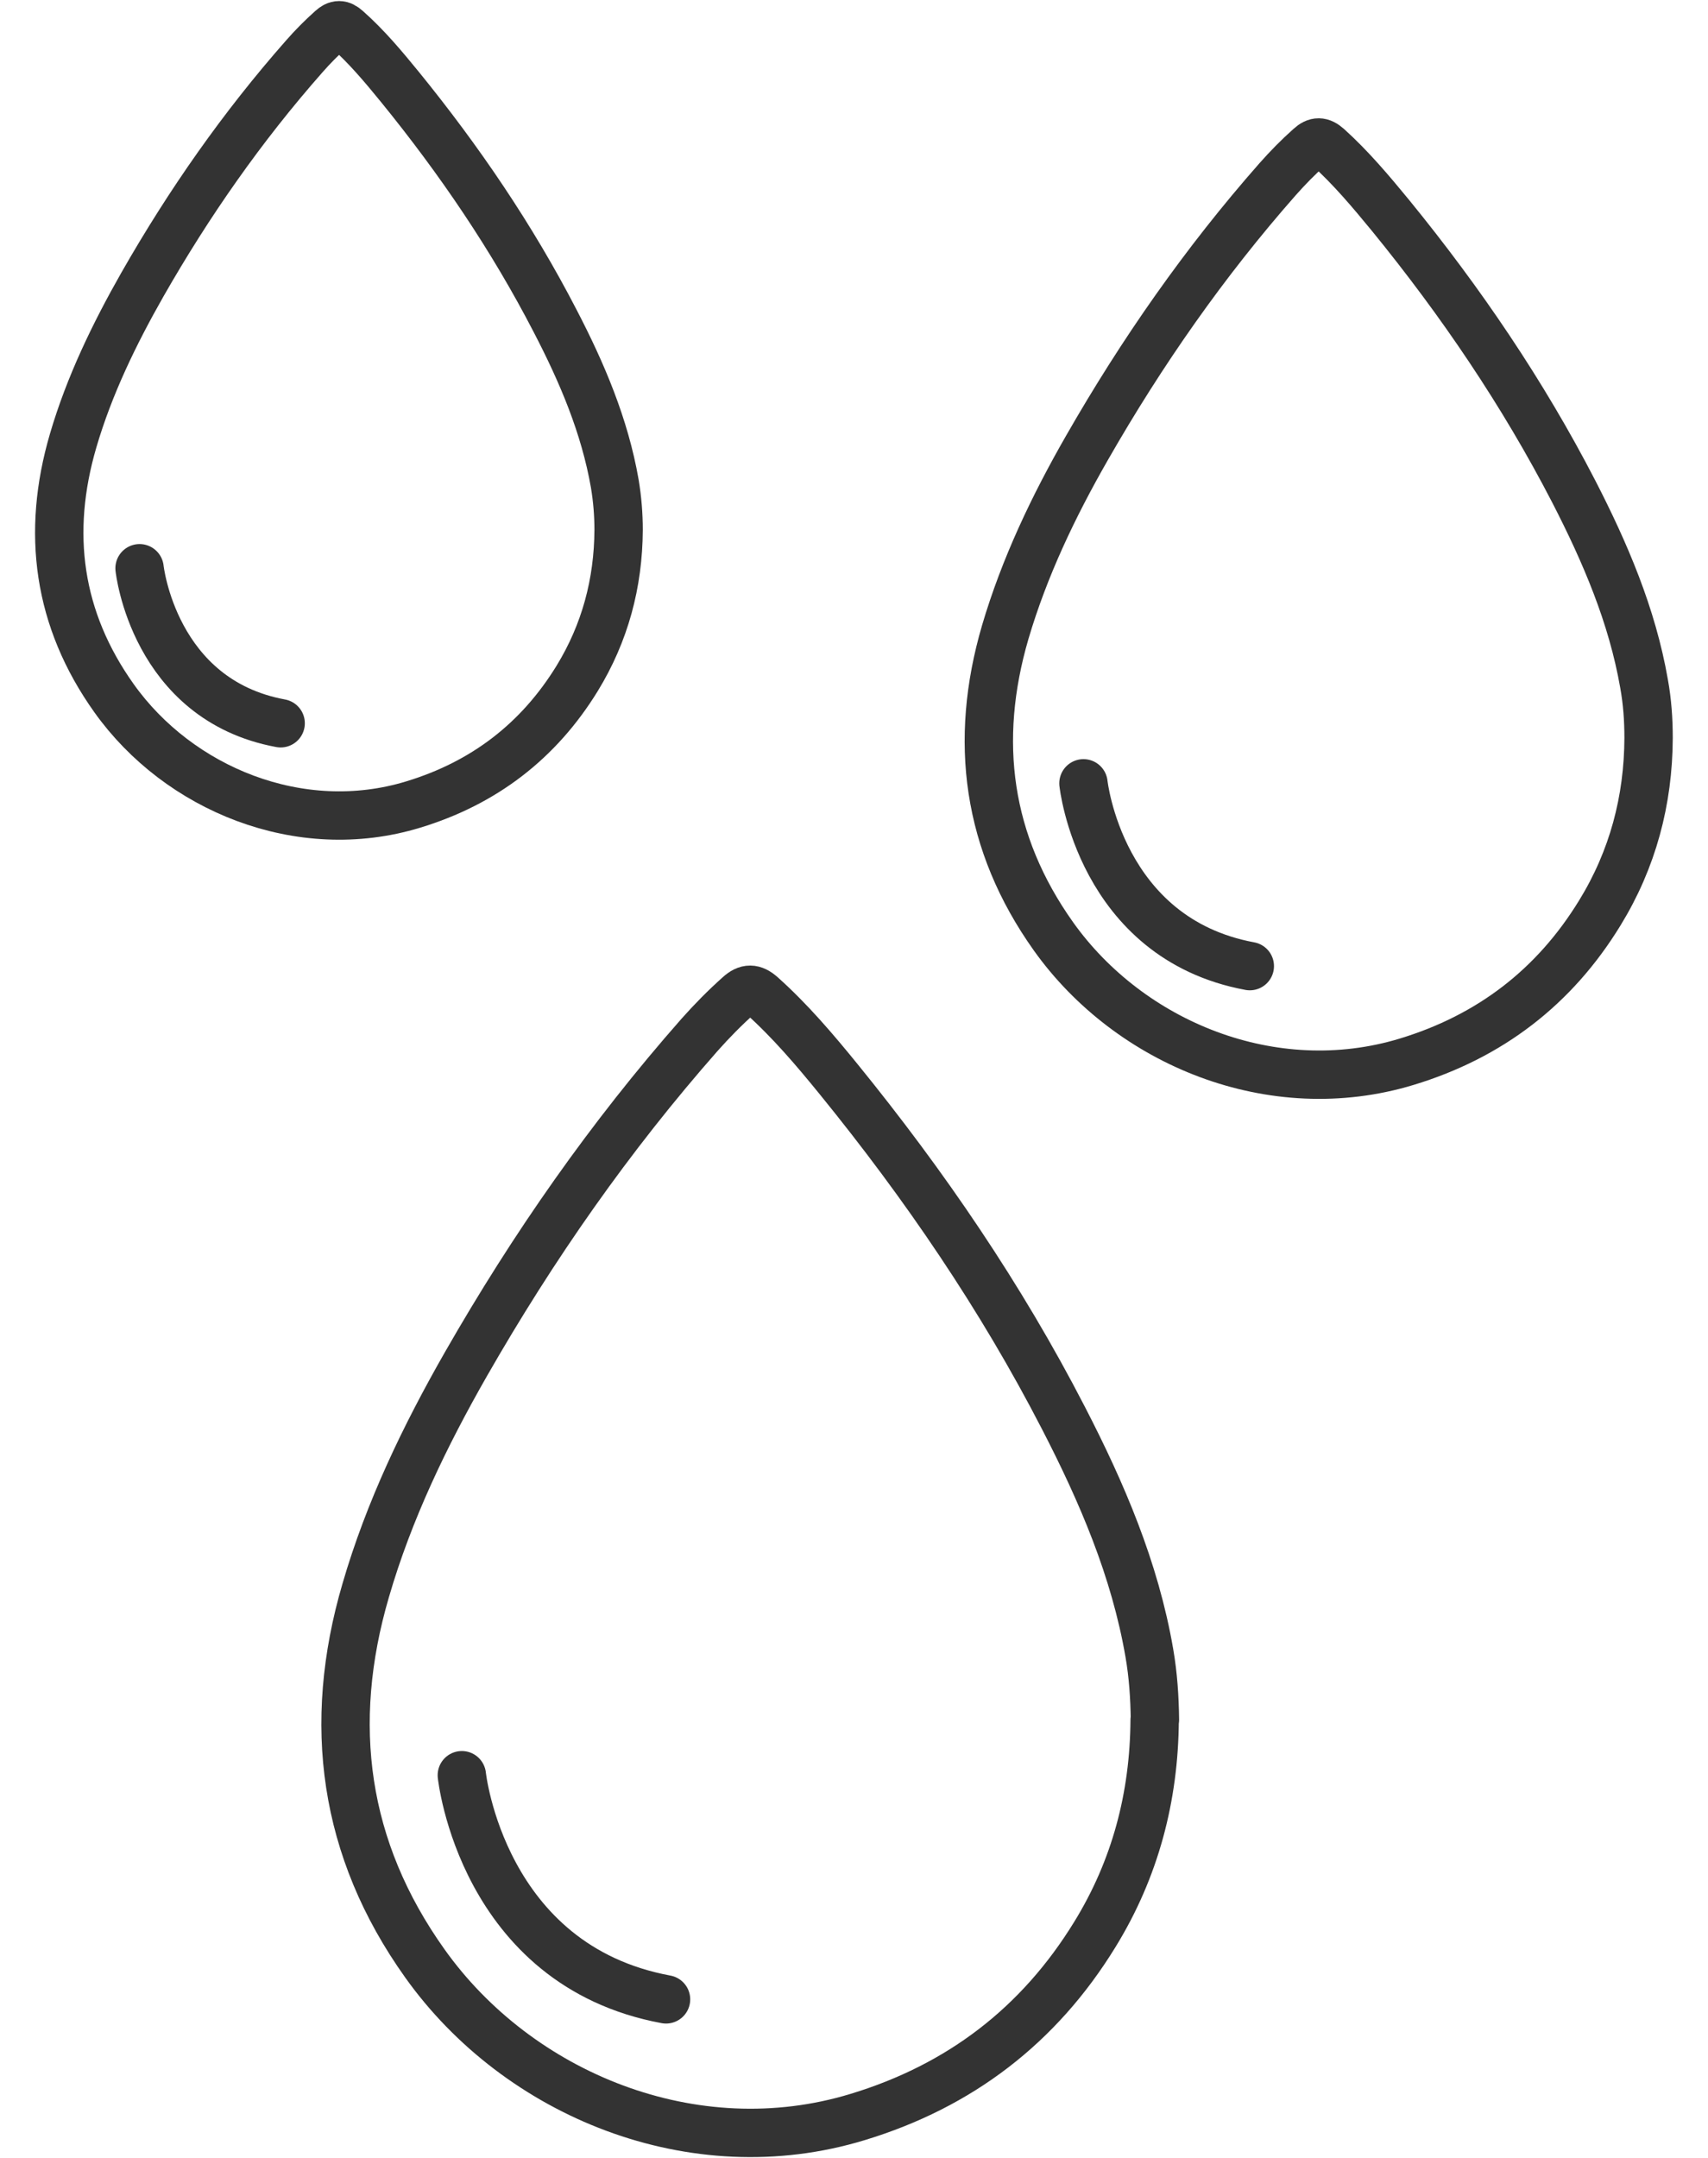 <svg xmlns="http://www.w3.org/2000/svg" width="100%" height="100%" viewBox="0 0 38 48" fill="none" testId="few_drops"
    id="few_drops">
    <title>Few Drops</title>
    <g clip-path="url(#clip0_5269_12796)">
        <path
            d="M25.695 38.252C25.689 37.758 25.656 37.258 25.571 36.769C25.251 34.911 24.516 33.198 23.657 31.536C22.27 28.846 20.568 26.353 18.659 24.006C18.125 23.349 17.575 22.703 16.941 22.136C16.761 21.978 16.62 21.973 16.441 22.136C16.132 22.411 15.84 22.708 15.565 23.017C13.571 25.28 11.859 27.734 10.365 30.345C9.45 31.946 8.652 33.602 8.136 35.377C7.265 38.347 7.642 41.132 9.45 43.67C11.527 46.59 15.43 48.202 19.08 47.09C21.354 46.4 23.117 45.052 24.358 43.03C25.257 41.57 25.678 39.97 25.689 38.257L25.695 38.252Z"
            stroke="#333333" stroke-width="1.076" stroke-linecap="round" stroke-linejoin="round" />
        <path d="M10.275 39.487C10.275 39.487 10.719 43.715 14.818 44.473" stroke="#333333"
            stroke-width="1.076" stroke-linecap="round" stroke-linejoin="round" />
        <path
            d="M36.678 16.413C36.678 16.009 36.65 15.605 36.577 15.206C36.313 13.69 35.712 12.292 35.016 10.938C33.882 8.743 32.501 6.71 30.939 4.795C30.501 4.262 30.058 3.734 29.541 3.268C29.395 3.139 29.283 3.133 29.137 3.268C28.884 3.493 28.648 3.734 28.424 3.987C26.801 5.829 25.403 7.833 24.184 9.961C23.437 11.264 22.791 12.617 22.365 14.061C21.657 16.481 21.96 18.749 23.437 20.827C25.133 23.208 28.311 24.522 31.293 23.618C33.146 23.056 34.584 21.956 35.594 20.305C36.325 19.114 36.673 17.806 36.678 16.413Z"
            stroke="#333333" stroke-width="1.076" stroke-linecap="round" stroke-linejoin="round" />
        <path d="M24.105 17.424C24.105 17.424 24.471 20.872 27.806 21.49" stroke="#333333"
            stroke-width="1.076" stroke-linecap="round" stroke-linejoin="round" />
        <path
            d="M13.763 11.787C13.763 11.444 13.735 11.101 13.678 10.759C13.454 9.473 12.948 8.288 12.353 7.143C11.393 5.284 10.22 3.56 8.9 1.937C8.529 1.482 8.153 1.033 7.715 0.646C7.591 0.533 7.496 0.533 7.372 0.646C7.159 0.837 6.957 1.039 6.766 1.258C5.39 2.819 4.205 4.515 3.172 6.323C2.543 7.429 1.987 8.575 1.628 9.799C1.027 11.848 1.285 13.774 2.538 15.532C3.975 17.548 6.671 18.665 9.192 17.896C10.764 17.419 11.983 16.487 12.842 15.088C13.46 14.078 13.757 12.971 13.763 11.787Z"
            stroke="#333333" stroke-width="1.076" stroke-linecap="round" stroke-linejoin="round" />
        <path d="M3.105 12.64C3.105 12.64 3.414 15.566 6.244 16.088" stroke="#333333"
            stroke-width="1.076" stroke-linecap="round" stroke-linejoin="round" />
    </g>
    <defs>
        <clipPath id="clip0_5269_12796">
            <rect width="36.483" height="48" fill="white" transform="translate(0.758)" />
        </clipPath>
    </defs>
</svg>